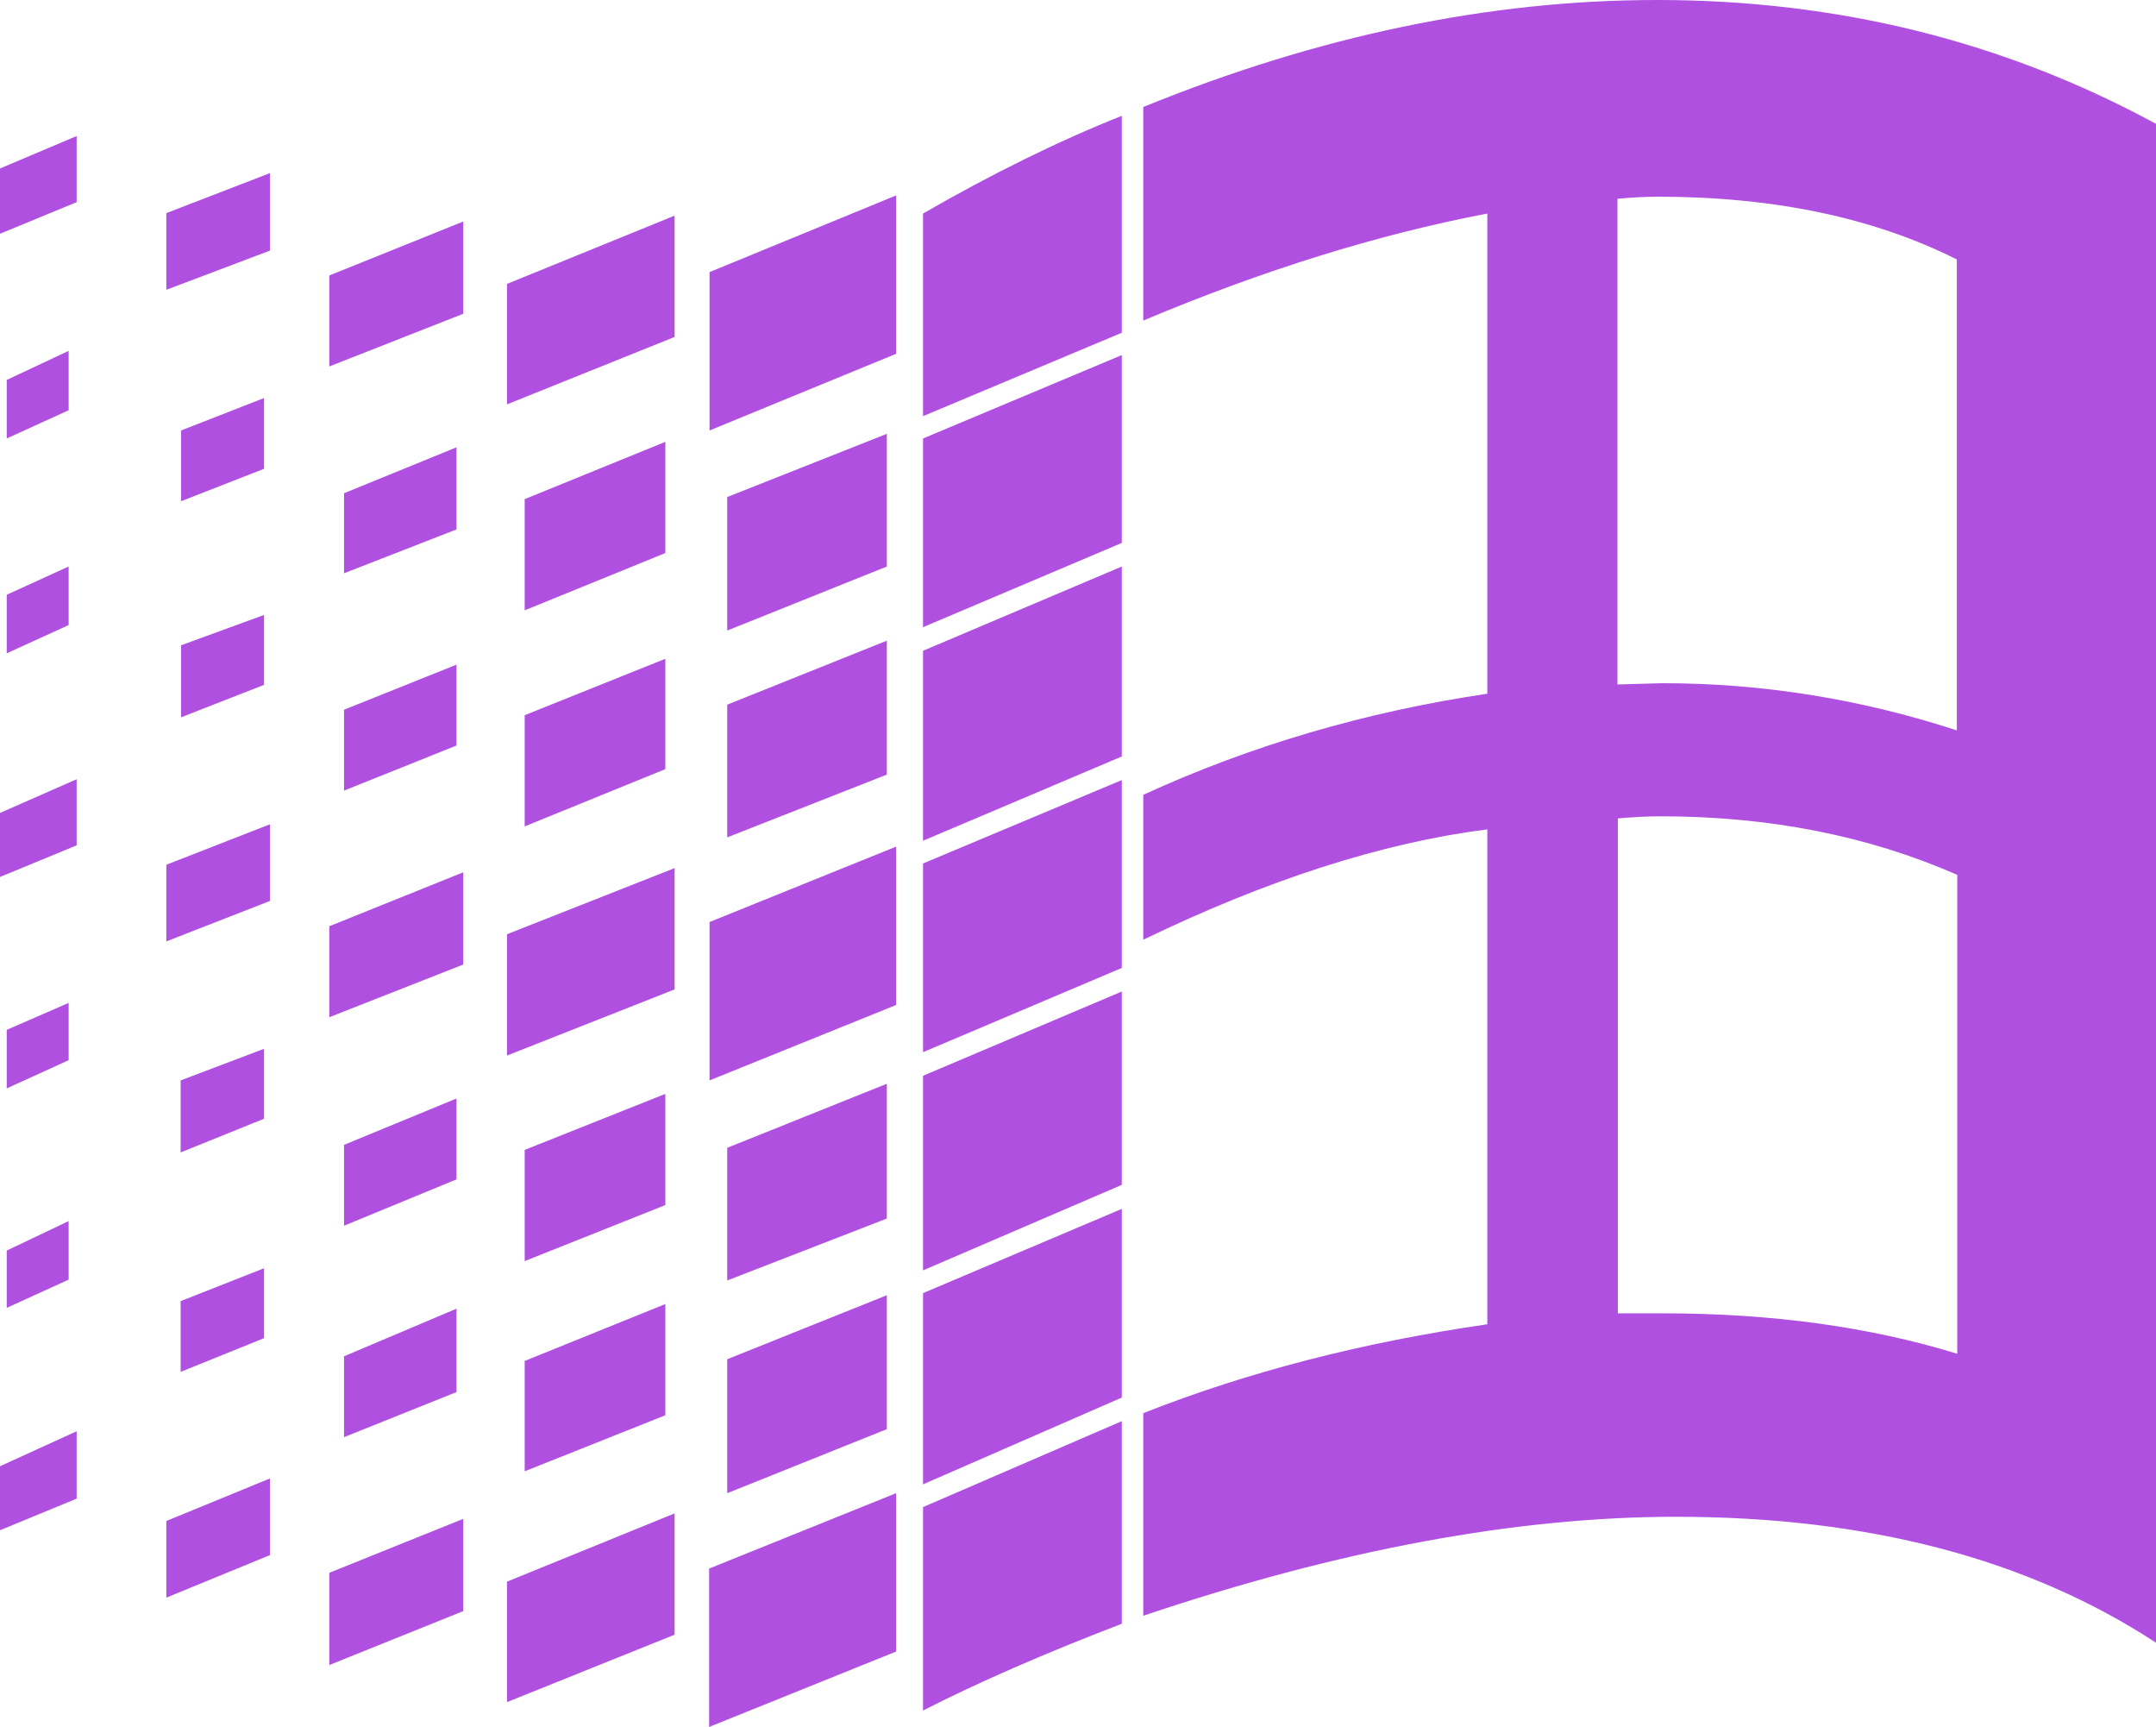 <svg viewBox="0 51 512 410" xmlns="http://www.w3.org/2000/svg"><path fill="rgb(175, 80, 225)" d="m210.6 358.5v31.8l-37.9 15.2v-31.8zm0-50.2v32l-37.9 14.7v-31.5zm-52.6 52.3v26.4l-33.4 13.3v-26.2zm0-49.9v26.4l-33.4 13.3v-26.4zm-49.6 51v19.8l-26.7 10.7v-19.2zm0-49.9v19.2l-26.7 11v-19.2zm-45.7 40.3v16.6l-19.8 8v-16.8zm0-52.1v16.6l-19.8 8v-17.1zm-46.4 40.9v13.9l-14.7 6.7v-13.6zm0-51.8v13.6l-14.7 6.7v-13.9zm194.3-86v31.8l-37.9 14.9v-31.5zm0-49.1v31.5l-37.9 15.2v-31.7zm-52.6 53.4v26.2l-33.4 13.6v-26.4zm0-51.5v26.4l-33.4 13.6v-26.4zm-49.6 52.9v19.2l-26.7 10.7v-19.2zm0-51.6v19.5l-26.7 10.4v-19zm-45.7 39.8v16.6l-19.7 7.7v-17.1zm0-51.5v16.8l-19.7 7.7v-16.8zm-46.4 40v13.9l-14.7 6.7v-13.9zm0-51.2v14.1l-14.7 6.7v-13.9zm250.1 254.1v48.1c-18.5 7.1-34.3 14-47.2 20.6v-48.3zm0-50.4v44.8l-47.2 20.6v-45.4zm0-51.6v45.9l-47.2 20.3v-46.2zm0-50.2v44.6l-47.2 20v-44.8zm0-50.7v45.1l-47.2 20v-45.1zm0-50.2v44.6l-47.2 20v-44.8zm0-56.8v51.5l-47.2 19.8v-48.1c16.3-9.4 32.1-17.2 47.2-23.2zm-53.6 327v37.6l-44.4 17.9v-37.6zm0-153.5v37.6l-44.3 17.9v-37.6zm0-154.6v37.6l-44.3 18.2v-37.6zm-52.6 312.9v28.8l-39.8 16v-28.6zm0-153.2v28.8l-39.8 15.7v-28.8zm0-154.9v28.8l-39.8 16v-28.6zm-50.2 309.4v21.9l-31.8 12.8v-21.9zm0-153.5v21.9l-31.8 12.5v-21.6zm0-154.5v21.9l-31.8 12.5v-21.6zm-45.9 298.4v18.2l-24.6 10.1v-18.2zm0-155.3v18.2l-24.6 9.6v-18.2zm0-154.6v18.4l-24.6 9.3v-18.2zm-45.9 298.7v16l-18.2 7.5v-15.2zm0-154.8v15.7l-18.2 7.5v-15.2zm0-152.7v15.7l-18.2 7.5v-15.5zm493.8-2.9v360.6c-30.4-19.9-68.4-29.9-114-29.9-37.7 0-79.9 7.8-126.5 23.5v-48.1c24.8-9.8 52-16.8 81.7-21.1v-117.5c-25.1 3.2-52.3 12-81.7 26.2v-34.4c25.5-11.7 52.7-19.7 81.7-24v-114c-26.2 5-53.4 13.5-81.7 25.4v-50.7c41.5-16.9 82.1-25.4 122-25.4 42.9 0 82.4 9.8 118.5 29.4zm-127.9 17.8v115.3l10.7-.3c23.6 0 46.9 3.7 69.9 11.2v-111.8c-19.7-9.9-43.4-14.9-71-14.9-3.2 0-6.4.2-9.6.5zm.1 147.1v117.5h10.7c25.8 0 49.1 3.2 69.9 9.6v-113.7c-21.2-9.3-44.7-13.9-70.5-13.9-3.2 0-6.6.2-10.1.5z"/></svg>